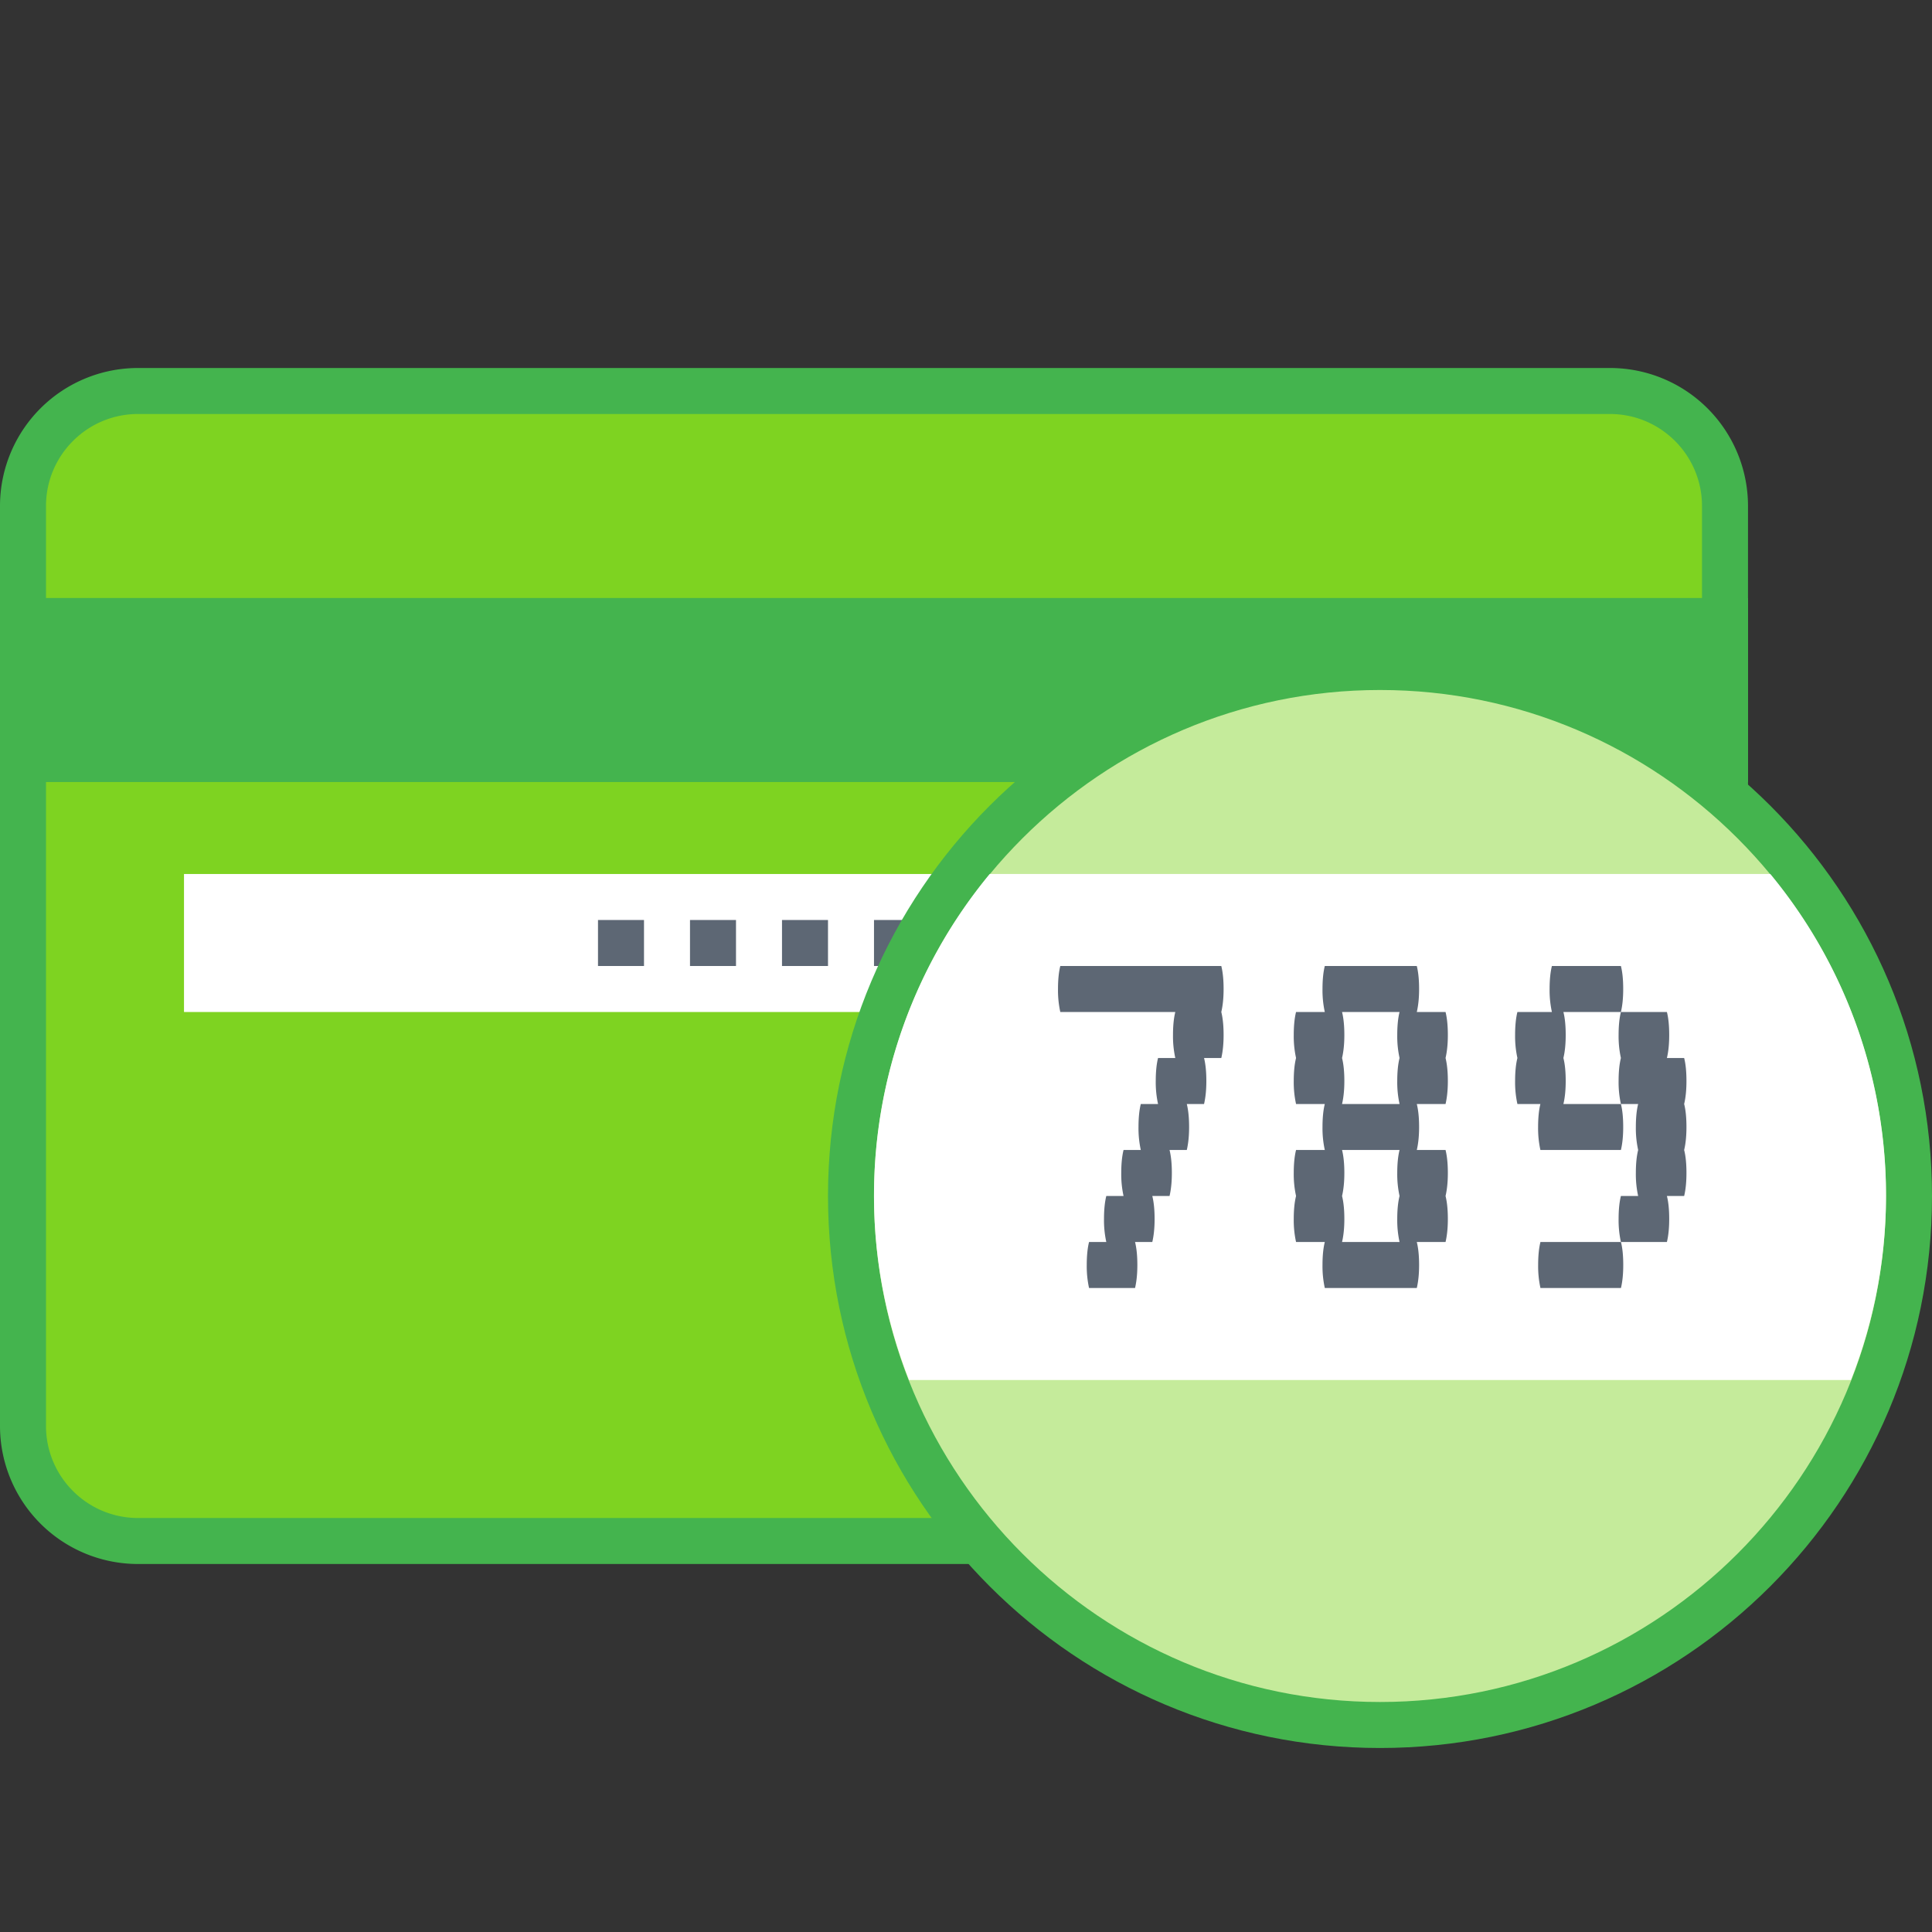 <svg xmlns="http://www.w3.org/2000/svg" xmlns:xlink="http://www.w3.org/1999/xlink" width="42" height="42" viewBox="0 0 42 42">
    <rect x="0" y="0" width="42" height="42" fill="#333333" stroke="none"/>
    <defs>
        <path id="a" d="M30 37.5c-6.341 0-11.5-5.159-11.5-11.5S23.659 14.5 30 14.5 41.5 19.659 41.5 26 36.341 37.5 30 37.5z"/>
    </defs>
    <g fill="none" fill-rule="evenodd">
        <path fill="#7ED321" fill-rule="nonzero" d="M3 33.5A2.503 2.503 0 0 1 .5 31V11C.5 9.622 1.621 8.5 3 8.5h32c1.379 0 2.5 1.122 2.5 2.5v20c0 1.378-1.121 2.5-2.5 2.5H3z"/>
        <path fill="#44B44E" fill-rule="nonzero" d="M35 9c1.103 0 2 .897 2 2v20c0 1.103-.897 2-2 2H3c-1.103 0-2-.897-2-2V11c0-1.103.897-2 2-2h32zm0-1H3a3 3 0 0 0-3 3v20a3 3 0 0 0 3 3h32a3 3 0 0 0 3-3V11a3 3 0 0 0-3-3z"/>
        <path fill="#44B44E" fill-rule="nonzero" d="M0 13h38v4H0z"/>
        <path fill="#FFF" fill-rule="nonzero" d="M4 19h30v3H4z"/>
        <path fill="#5D6774" d="M13 20h1v1h-1zM15 20h1v1h-1zM17 20h1v1h-1zM19 20h1v1h-1z"/>
        <g fill-rule="evenodd">
            <use fill="#7ED321" xlink:href="#a"/>
            <use fill="#FFF" fill-opacity=".55" xlink:href="#a"/>
        </g>
        <path fill="#44B44E" fill-rule="nonzero" d="M30 15c6.065 0 11 4.935 11 11s-4.935 11-11 11-11-4.935-11-11 4.935-11 11-11zm0-1c-6.627 0-12 5.373-12 12s5.373 12 12 12 12-5.373 12-12-5.373-12-12-12z"/>
        <path fill="#FFF" fill-rule="nonzero" d="M19 26c0 1.413.276 2.759.761 4h20.477a10.955 10.955 0 0 0-1.753-11h-16.97A10.955 10.955 0 0 0 19 26z"/>
        <path d="M35.651 19H24.349A8.98 8.98 0 0 0 21 26c0 1.439.346 2.794.947 4h16.107c.6-1.206.947-2.561.947-4a8.984 8.984 0 0 0-3.35-7z"/>
        <path fill="#5D6774" d="M26.55 22c.033.133.05.3.05.5 0 .192-.017.358-.05.5h-.375c.033.133.05.3.05.5 0 .192-.017.358-.05.5H25.8c.033.133.05.3.05.5 0 .192-.017.358-.05.5h-.375c.033.133.05.3.05.5 0 .192-.017.358-.05.5h-.375c.033.133.05.3.05.5 0 .192-.017.358-.05.5h-.375c.033.133.05.3.05.5 0 .192-.017.358-.05.5h-1a2.203 2.203 0 0 1-.05-.5c0-.2.017-.367.05-.5h.375a2.203 2.203 0 0 1-.05-.5c0-.2.017-.367.05-.5h.375a2.203 2.203 0 0 1-.05-.5c0-.2.017-.367.05-.5h.375a2.203 2.203 0 0 1-.05-.5c0-.2.017-.367.05-.5h.375a2.203 2.203 0 0 1-.05-.5c0-.2.017-.367.05-.5h.375a2.203 2.203 0 0 1-.05-.5c0-.2.017-.367.05-.5h-2.5a2.203 2.203 0 0 1-.05-.5c0-.2.017-.367.05-.5h3.5c.033.133.05.3.05.5 0 .192-.017.358-.05.5zm4.875 2H30.8c.033.133.05.3.05.5 0 .192-.017.358-.05.5h.625c.033.133.05.3.05.5 0 .192-.017.358-.05.5.033.133.05.3.05.5 0 .192-.017.358-.05.5H30.8c.033.133.05.3.05.5 0 .192-.017.358-.05.5h-2a2.203 2.203 0 0 1-.05-.5c0-.2.017-.367.05-.5h-.625a2.203 2.203 0 0 1-.05-.5c0-.2.017-.367.05-.5a2.203 2.203 0 0 1-.05-.5c0-.2.017-.367.05-.5h.625a2.203 2.203 0 0 1-.05-.5c0-.2.017-.367.05-.5h-.625a2.203 2.203 0 0 1-.05-.5c0-.2.017-.367.05-.5a2.203 2.203 0 0 1-.05-.5c0-.2.017-.367.05-.5h.625a2.203 2.203 0 0 1-.05-.5c0-.2.017-.367.05-.5h2c.033.133.05.3.05.5 0 .192-.017.358-.05.5h.625c.033.133.05.3.05.5 0 .192-.017.358-.05.5.033.133.05.3.05.5 0 .192-.017.358-.05.5zm-1.05-.5c0-.2.017-.367.05-.5a2.203 2.203 0 0 1-.05-.5c0-.2.017-.367.05-.5h-1.25c.033.133.05.3.05.5 0 .192-.017.358-.05.5.033.133.05.3.05.5 0 .192-.017.358-.05.5h1.25a2.203 2.203 0 0 1-.05-.5zm0 2c0-.2.017-.367.05-.5h-1.25c.033.133.05.3.05.5 0 .192-.017.358-.05.5.033.133.05.3.05.5 0 .192-.017.358-.05.5h1.25a2.203 2.203 0 0 1-.05-.5c0-.2.017-.367.05-.5a2.203 2.203 0 0 1-.05-.5zm3.612-1.5h1.25c.034.133.05.3.05.5 0 .192-.016.358-.05.5h-1.75a2.203 2.203 0 0 1-.05-.5c0-.2.017-.367.05-.5h-.5a2.203 2.203 0 0 1-.05-.5c0-.2.017-.367.05-.5a2.203 2.203 0 0 1-.05-.5c0-.2.017-.367.05-.5h.75a2.203 2.203 0 0 1-.05-.5c0-.2.017-.367.05-.5h1.5c.034.133.05.3.05.5 0 .192-.016.358-.05.5h-1.25c.034.133.05.3.05.5 0 .192-.016.358-.05.5.034.133.05.3.05.5 0 .192-.016.358-.05.5zm2.675.5c0 .192-.016.358-.05.5.034.133.05.3.05.5 0 .192-.016.358-.05.5h-.375c.034.133.05.3.05.5 0 .192-.016.358-.05.5h-1a2.203 2.203 0 0 1-.05-.5c0-.2.017-.367.05-.5h.375a2.203 2.203 0 0 1-.05-.5c0-.2.017-.367.05-.5a2.203 2.203 0 0 1-.05-.5c0-.2.017-.367.05-.5h-.375a2.203 2.203 0 0 1-.05-.5c0-.2.017-.367.05-.5a2.203 2.203 0 0 1-.05-.5c0-.2.017-.367.05-.5h1c.034.133.05.3.05.5 0 .192-.016.358-.05.5h.375c.034.133.05.3.05.5 0 .192-.016.358-.05.5.034.133.05.3.05.5zM33.488 27h1.75c.034.133.05.3.05.5 0 .192-.016.358-.05.5h-1.75a2.203 2.203 0 0 1-.05-.5c0-.2.017-.367.05-.5z"/>
    </g>
</svg>
